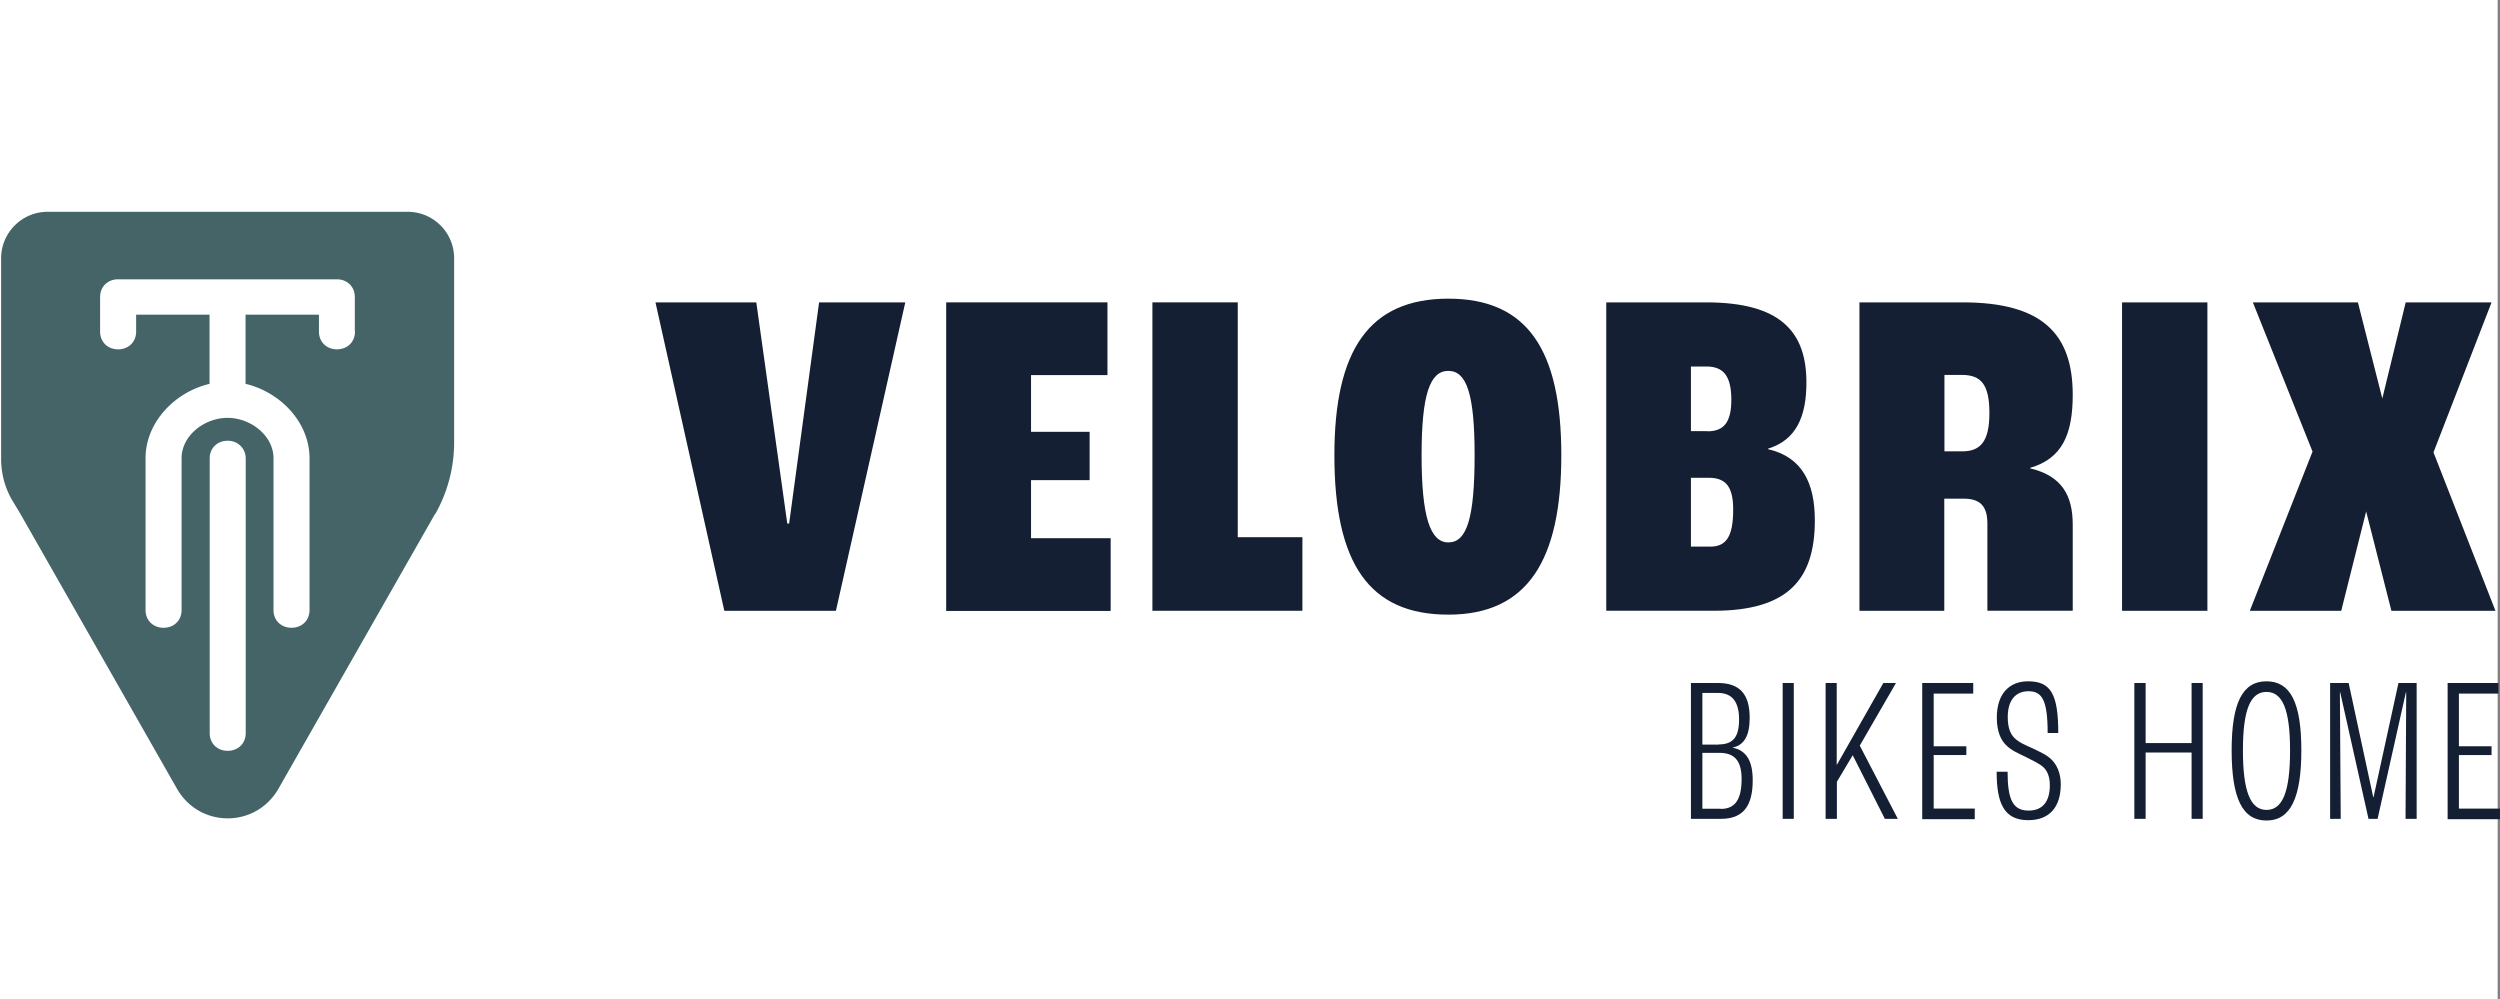 <svg id="Ebene_1" version="1.1" width="800.753" height="320" xmlns="http://www.w3.org/2000/svg"><rect width="100%" height="100%" fill="#808080" stroke="none"/><defs id="defs329"><style id="style327">.cls-1{fill:#141f33}</style></defs><path d="M0 0h800v320H0z" fill="#fff" id="path176"/><path d="M130.576 67.84H15.241C7.045 67.84.359 74.525.359 82.721v64.273c0 4.637 1.186 9.166 3.504 13.156l2.535 4.206 50.253 88.214c3.397 5.985 9.49 9.544 16.284 9.544 6.794 0 12.887-3.56 16.284-9.544l50.146-87.998v.161a46.52 46.52 0 0 0 6.093-23.024V82.722c0-8.25-6.686-14.883-14.882-14.883zM78.705 234.83c0 3.29-2.427 5.662-5.77 5.662-3.343 0-5.77-2.373-5.77-5.662v-87.998c0-3.29 2.427-5.662 5.77-5.662 3.343 0 5.77 2.534 5.77 5.662zm34.994-128.6c0 3.289-2.426 5.661-5.77 5.661-3.342 0-5.769-2.372-5.769-5.661v-5.446H78.651v22.161c11.161 2.642 20.49 12.348 20.49 23.833v48.636c0 3.29-2.427 5.662-5.77 5.662-3.343 0-5.77-2.373-5.77-5.662V146.78c0-7.28-7.332-12.94-14.72-12.94-7.387 0-14.72 5.66-14.72 12.94v48.636c0 3.29-2.426 5.662-5.77 5.662-3.342 0-5.769-2.373-5.769-5.662V146.78c0-11.485 9.328-21.19 20.49-23.833v-22.161h-23.51v5.446c0 3.289-2.426 5.661-5.769 5.661s-5.77-2.372-5.77-5.661V95.123c0-3.289 2.427-5.661 5.77-5.661h70.043c3.343 0 5.77 2.372 5.77 5.661v11.108z" id="path331" style="stroke-width:5.392;fill:#456467"/><g id="g349" transform="matrix(5.392 0 0 5.392 .359 67.84)"><path class="cls-1" d="M38.87 5.38h5.99l1.84 13.14h.11l1.78-13.14h5.12L49.59 23.7h-6.63z" id="path333"/><path class="cls-1" d="M56.14 5.38h9.58V9.7h-4.54v3.37h3.48v2.87h-3.48v3.45h4.73v4.32h-9.77z" id="path335"/><path class="cls-1" d="M68.39 5.38h5.07v13.95h3.84v4.37h-8.91z" id="path337"/><path class="cls-1" d="M79.2 14.46c0-6.24 2.06-9.3 6.77-9.3 4.71 0 6.71 3.06 6.71 9.3s-2 9.47-6.71 9.47-6.77-3.04-6.77-9.47zm8.33 0c0-3.62-.47-5.01-1.56-5.01s-1.59 1.39-1.59 5.01.5 5.18 1.59 5.18 1.56-1.42 1.56-5.18z" id="path339"/><path class="cls-1" d="M95.35 5.38h5.93c4.43 0 5.96 1.75 5.96 4.76 0 2.03-.61 3.42-2.28 3.93v.03c2.03.47 2.78 2.01 2.78 4.23 0 3.48-1.56 5.37-6.01 5.37h-6.38zm6.01 7.66c.97 0 1.42-.53 1.42-1.87 0-1.42-.47-1.98-1.48-1.98h-.92v3.84h.97zm.17 6.85c.97 0 1.36-.64 1.36-2.2 0-1.34-.42-1.89-1.45-1.89h-1.06v4.09h1.14z" id="path341"/><path class="cls-1" d="M110.39 5.38h6.13c4.73 0 6.54 1.87 6.54 5.49 0 2.37-.64 3.79-2.53 4.34v.03c1.89.45 2.53 1.62 2.53 3.34v5.12h-5.07v-5.18c0-1.06-.45-1.48-1.42-1.48h-1.14v6.66h-5.04zm6.1 8.85c1.09 0 1.62-.58 1.62-2.28 0-1.7-.5-2.26-1.64-2.26h-1.03v4.54h1.06z" id="path343"/><path class="cls-1" d="M125.99 5.38h5.07V23.7h-5.07z" id="path345"/><path class="cls-1" d="m137.3 14.23-3.54-8.85H140l1.45 5.71 1.39-5.71h5.1l-3.45 8.91 3.68 9.41h-6.18l-1.5-5.9-1.48 5.9h-5.43l3.73-9.47z" id="path347"/></g><g id="g369" transform="matrix(5.392 0 0 5.392 .359 67.84)"><path class="cls-1" d="M100.39 27.99h1.59c1.29 0 1.89.65 1.89 2.07 0 1.03-.31 1.63-1.03 1.77.85.16 1.21.81 1.21 1.94 0 1.57-.6 2.29-1.89 2.29h-1.78v-8.07zm1.64 3.65c.85 0 1.21-.44 1.21-1.48s-.4-1.58-1.26-1.58h-.92v3.07h.97zm.12 3.83c.85 0 1.24-.55 1.24-1.78 0-1.05-.4-1.55-1.31-1.55h-1.02v3.32h1.09z" id="path351"/><path class="cls-1" d="M105.83 27.99h.66v8.07h-.66z" id="path353"/><path class="cls-1" d="M108.37 27.99h.67v4.86h.01l2.76-4.86h.75l-2.15 3.72 2.26 4.35h-.77l-1.91-3.78-.94 1.58v2.2h-.67v-8.07z" id="path355"/><path class="cls-1" d="M114.12 27.99h3.03v.63h-2.35v3.13h1.94v.52h-1.94v3.18h2.44v.63h-3.12v-8.07z" id="path357"/><path class="cls-1" d="M118.56 33.26h.63c0 1.67.32 2.31 1.25 2.31.83 0 1.26-.53 1.26-1.51 0-.55-.18-.9-.42-1.1-.25-.21-.67-.4-1.04-.59-.42-.2-.85-.39-1.14-.69-.27-.26-.55-.75-.55-1.63 0-1.4.72-2.16 1.86-2.16 1.36 0 1.79.78 1.79 3.07h-.63c0-1.97-.34-2.48-1.14-2.48-.75 0-1.23.52-1.23 1.53 0 .69.18 1.03.4 1.25.26.26.67.43 1.07.61.42.2.85.39 1.12.66.32.31.56.8.56 1.48 0 1.34-.66 2.13-1.93 2.13-1.45 0-1.88-1.01-1.88-2.89z" id="path359"/><path class="cls-1" d="M126.72 27.99h.67v3.57h2.73v-3.57h.66v8.07h-.66v-3.94h-2.73v3.94h-.67z" id="path361"/><path class="cls-1" d="M132.5 31.99c0-2.83.65-4.1 2.07-4.1s2.07 1.26 2.07 4.1-.65 4.17-2.07 4.17-2.07-1.3-2.07-4.17zm3.47 0c0-2.4-.44-3.47-1.4-3.47s-1.4 1.07-1.4 3.47c0 2.4.43 3.54 1.4 3.54s1.4-1.1 1.4-3.54z" id="path363"/><path class="cls-1" d="M138.35 27.99h1.1l1.46 6.78h.02l1.48-6.78h1.08v8.07h-.66l.04-7.51h-.02l-1.68 7.51h-.54l-1.68-7.51h-.02l.05 7.51h-.63z" id="path365"/><path class="cls-1" d="M145.32 27.99h3.03v.63H146v3.13h1.94v.52H146v3.18h2.44v.63h-3.11v-8.07z" id="path367"/></g></svg>